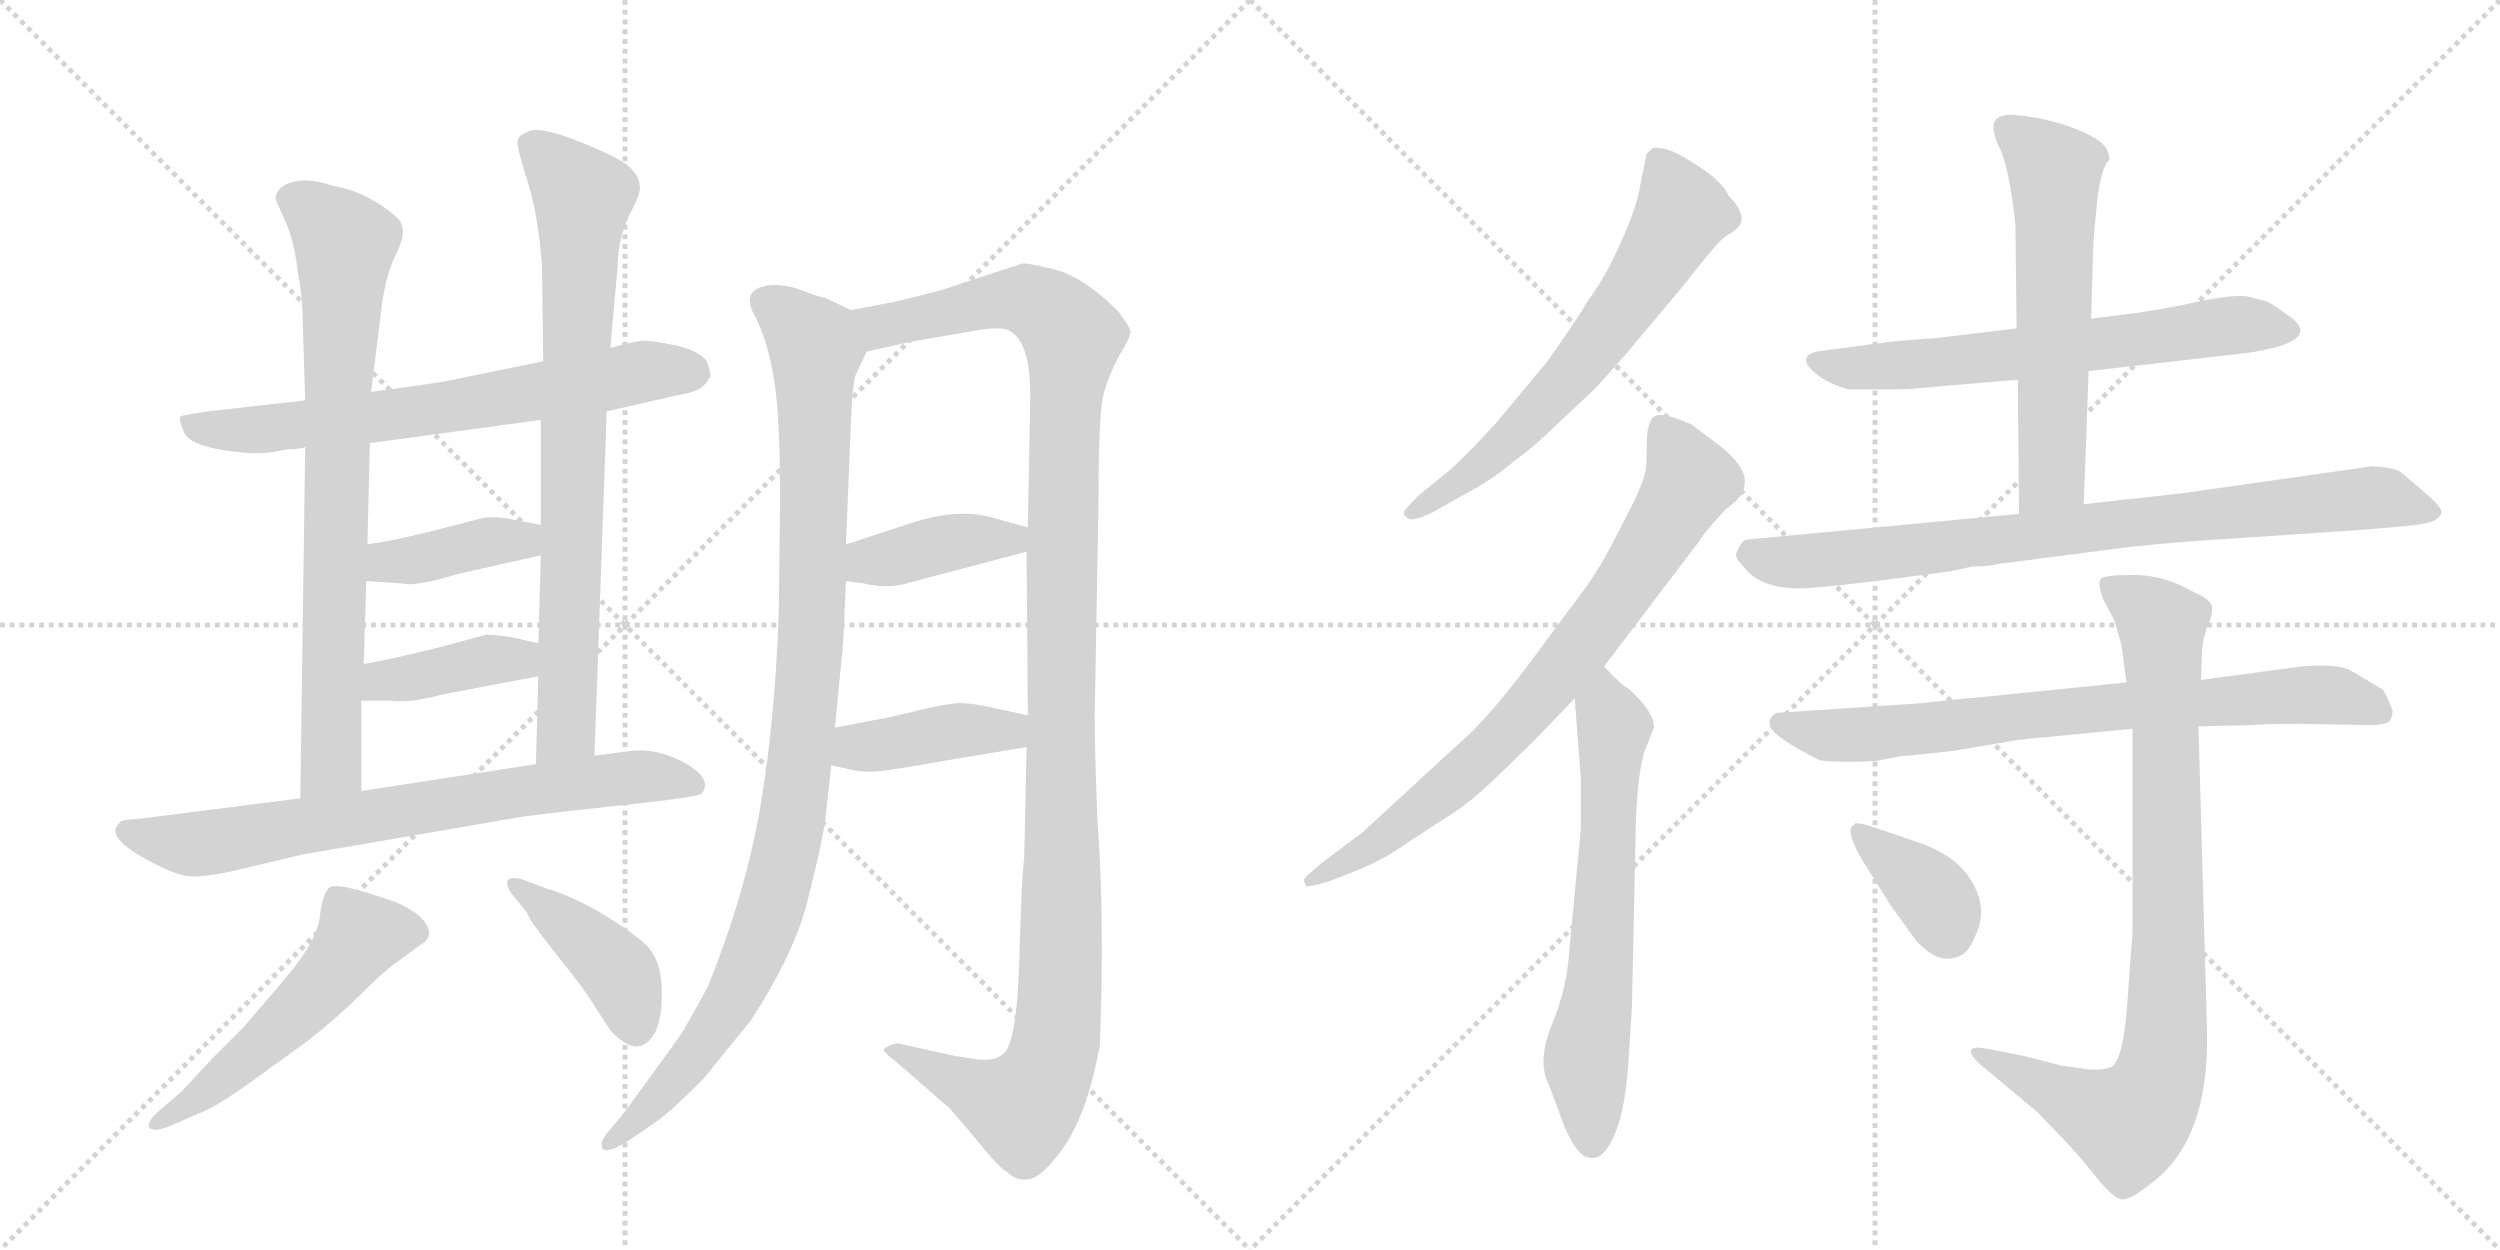 <svg version="1.1" viewBox="0 0 2048 1024" xmlns="http://www.w3.org/2000/svg">
  <g stroke="lightgray" stroke-dasharray="1,1" stroke-width="1" transform="scale(4, 4)">
    <line x1="0" y1="0" x2="256" y2="256"></line>
    <line x1="256" y1="0" x2="0" y2="256"></line>
    <line x1="128" y1="0" x2="128" y2="256"></line>
    <line x1="0" y1="128" x2="256" y2="128"></line>
    <line x1="256" y1="0" x2="512" y2="256"></line>
    <line x1="512" y1="0" x2="256" y2="256"></line>
    <line x1="384" y1="0" x2="384" y2="256"></line>
    <line x1="256" y1="128" x2="512" y2="128"></line>
  </g>
<g transform="scale(1, -1) translate(0, -850)">
   <style type="text/css">
    @keyframes keyframes0 {
      from {
       stroke: black;
       stroke-dashoffset: 676;
       stroke-width: 128;
       }
       69% {
       animation-timing-function: step-end;
       stroke: black;
       stroke-dashoffset: 0;
       stroke-width: 128;
       }
       to {
       stroke: black;
       stroke-width: 1024;
       }
       }
       #make-me-a-hanzi-animation-0 {
         animation: keyframes0 0.8s both;
         animation-delay: 0s;
         animation-timing-function: linear;
       }
    @keyframes keyframes1 {
      from {
       stroke: black;
       stroke-dashoffset: 768;
       stroke-width: 128;
       }
       71% {
       animation-timing-function: step-end;
       stroke: black;
       stroke-dashoffset: 0;
       stroke-width: 128;
       }
       to {
       stroke: black;
       stroke-width: 1024;
       }
       }
       #make-me-a-hanzi-animation-1 {
         animation: keyframes1 0.875s both;
         animation-delay: 0.8s;
         animation-timing-function: linear;
       }
    @keyframes keyframes2 {
      from {
       stroke: black;
       stroke-dashoffset: 784;
       stroke-width: 128;
       }
       72% {
       animation-timing-function: step-end;
       stroke: black;
       stroke-dashoffset: 0;
       stroke-width: 128;
       }
       to {
       stroke: black;
       stroke-width: 1024;
       }
       }
       #make-me-a-hanzi-animation-2 {
         animation: keyframes2 0.888s both;
         animation-delay: 1.675s;
         animation-timing-function: linear;
       }
    @keyframes keyframes3 {
      from {
       stroke: black;
       stroke-dashoffset: 392;
       stroke-width: 128;
       }
       56% {
       animation-timing-function: step-end;
       stroke: black;
       stroke-dashoffset: 0;
       stroke-width: 128;
       }
       to {
       stroke: black;
       stroke-width: 1024;
       }
       }
       #make-me-a-hanzi-animation-3 {
         animation: keyframes3 0.569s both;
         animation-delay: 2.563s;
         animation-timing-function: linear;
       }
    @keyframes keyframes4 {
      from {
       stroke: black;
       stroke-dashoffset: 393;
       stroke-width: 128;
       }
       56% {
       animation-timing-function: step-end;
       stroke: black;
       stroke-dashoffset: 0;
       stroke-width: 128;
       }
       to {
       stroke: black;
       stroke-width: 1024;
       }
       }
       #make-me-a-hanzi-animation-4 {
         animation: keyframes4 0.57s both;
         animation-delay: 3.132s;
         animation-timing-function: linear;
       }
    @keyframes keyframes5 {
      from {
       stroke: black;
       stroke-dashoffset: 725;
       stroke-width: 128;
       }
       70% {
       animation-timing-function: step-end;
       stroke: black;
       stroke-dashoffset: 0;
       stroke-width: 128;
       }
       to {
       stroke: black;
       stroke-width: 1024;
       }
       }
       #make-me-a-hanzi-animation-5 {
         animation: keyframes5 0.84s both;
         animation-delay: 3.702s;
         animation-timing-function: linear;
       }
    @keyframes keyframes6 {
      from {
       stroke: black;
       stroke-dashoffset: 528;
       stroke-width: 128;
       }
       63% {
       animation-timing-function: step-end;
       stroke: black;
       stroke-dashoffset: 0;
       stroke-width: 128;
       }
       to {
       stroke: black;
       stroke-width: 1024;
       }
       }
       #make-me-a-hanzi-animation-6 {
         animation: keyframes6 0.68s both;
         animation-delay: 4.542s;
         animation-timing-function: linear;
       }
    @keyframes keyframes7 {
      from {
       stroke: black;
       stroke-dashoffset: 416;
       stroke-width: 128;
       }
       58% {
       animation-timing-function: step-end;
       stroke: black;
       stroke-dashoffset: 0;
       stroke-width: 128;
       }
       to {
       stroke: black;
       stroke-width: 1024;
       }
       }
       #make-me-a-hanzi-animation-7 {
         animation: keyframes7 0.589s both;
         animation-delay: 5.222s;
         animation-timing-function: linear;
       }
    @keyframes keyframes8 {
      from {
       stroke: black;
       stroke-dashoffset: 1006;
       stroke-width: 128;
       }
       77% {
       animation-timing-function: step-end;
       stroke: black;
       stroke-dashoffset: 0;
       stroke-width: 128;
       }
       to {
       stroke: black;
       stroke-width: 1024;
       }
       }
       #make-me-a-hanzi-animation-8 {
         animation: keyframes8 1.069s both;
         animation-delay: 5.81s;
         animation-timing-function: linear;
       }
    @keyframes keyframes9 {
      from {
       stroke: black;
       stroke-dashoffset: 1201;
       stroke-width: 128;
       }
       80% {
       animation-timing-function: step-end;
       stroke: black;
       stroke-dashoffset: 0;
       stroke-width: 128;
       }
       to {
       stroke: black;
       stroke-width: 1024;
       }
       }
       #make-me-a-hanzi-animation-9 {
         animation: keyframes9 1.227s both;
         animation-delay: 6.879s;
         animation-timing-function: linear;
       }
    @keyframes keyframes10 {
      from {
       stroke: black;
       stroke-dashoffset: 394;
       stroke-width: 128;
       }
       56% {
       animation-timing-function: step-end;
       stroke: black;
       stroke-dashoffset: 0;
       stroke-width: 128;
       }
       to {
       stroke: black;
       stroke-width: 1024;
       }
       }
       #make-me-a-hanzi-animation-10 {
         animation: keyframes10 0.571s both;
         animation-delay: 8.106s;
         animation-timing-function: linear;
       }
    @keyframes keyframes11 {
      from {
       stroke: black;
       stroke-dashoffset: 406;
       stroke-width: 128;
       }
       57% {
       animation-timing-function: step-end;
       stroke: black;
       stroke-dashoffset: 0;
       stroke-width: 128;
       }
       to {
       stroke: black;
       stroke-width: 1024;
       }
       }
       #make-me-a-hanzi-animation-11 {
         animation: keyframes11 0.58s both;
         animation-delay: 8.677s;
         animation-timing-function: linear;
       }
    @keyframes keyframes12 {
      from {
       stroke: black;
       stroke-dashoffset: 638;
       stroke-width: 128;
       }
       67% {
       animation-timing-function: step-end;
       stroke: black;
       stroke-dashoffset: 0;
       stroke-width: 128;
       }
       to {
       stroke: black;
       stroke-width: 1024;
       }
       }
       #make-me-a-hanzi-animation-12 {
         animation: keyframes12 0.769s both;
         animation-delay: 9.257s;
         animation-timing-function: linear;
       }
    @keyframes keyframes13 {
      from {
       stroke: black;
       stroke-dashoffset: 766;
       stroke-width: 128;
       }
       71% {
       animation-timing-function: step-end;
       stroke: black;
       stroke-dashoffset: 0;
       stroke-width: 128;
       }
       to {
       stroke: black;
       stroke-width: 1024;
       }
       }
       #make-me-a-hanzi-animation-13 {
         animation: keyframes13 0.873s both;
         animation-delay: 10.027s;
         animation-timing-function: linear;
       }
    @keyframes keyframes14 {
      from {
       stroke: black;
       stroke-dashoffset: 637;
       stroke-width: 128;
       }
       67% {
       animation-timing-function: step-end;
       stroke: black;
       stroke-dashoffset: 0;
       stroke-width: 128;
       }
       to {
       stroke: black;
       stroke-width: 1024;
       }
       }
       #make-me-a-hanzi-animation-14 {
         animation: keyframes14 0.768s both;
         animation-delay: 10.9s;
         animation-timing-function: linear;
       }
    @keyframes keyframes15 {
      from {
       stroke: black;
       stroke-dashoffset: 643;
       stroke-width: 128;
       }
       68% {
       animation-timing-function: step-end;
       stroke: black;
       stroke-dashoffset: 0;
       stroke-width: 128;
       }
       to {
       stroke: black;
       stroke-width: 1024;
       }
       }
       #make-me-a-hanzi-animation-15 {
         animation: keyframes15 0.773s both;
         animation-delay: 11.668s;
         animation-timing-function: linear;
       }
    @keyframes keyframes16 {
      from {
       stroke: black;
       stroke-dashoffset: 589;
       stroke-width: 128;
       }
       66% {
       animation-timing-function: step-end;
       stroke: black;
       stroke-dashoffset: 0;
       stroke-width: 128;
       }
       to {
       stroke: black;
       stroke-width: 1024;
       }
       }
       #make-me-a-hanzi-animation-16 {
         animation: keyframes16 0.729s both;
         animation-delay: 12.442s;
         animation-timing-function: linear;
       }
    @keyframes keyframes17 {
      from {
       stroke: black;
       stroke-dashoffset: 820;
       stroke-width: 128;
       }
       73% {
       animation-timing-function: step-end;
       stroke: black;
       stroke-dashoffset: 0;
       stroke-width: 128;
       }
       to {
       stroke: black;
       stroke-width: 1024;
       }
       }
       #make-me-a-hanzi-animation-17 {
         animation: keyframes17 0.917s both;
         animation-delay: 13.171s;
         animation-timing-function: linear;
       }
    @keyframes keyframes18 {
      from {
       stroke: black;
       stroke-dashoffset: 753;
       stroke-width: 128;
       }
       71% {
       animation-timing-function: step-end;
       stroke: black;
       stroke-dashoffset: 0;
       stroke-width: 128;
       }
       to {
       stroke: black;
       stroke-width: 1024;
       }
       }
       #make-me-a-hanzi-animation-18 {
         animation: keyframes18 0.863s both;
         animation-delay: 14.088s;
         animation-timing-function: linear;
       }
    @keyframes keyframes19 {
      from {
       stroke: black;
       stroke-dashoffset: 862;
       stroke-width: 128;
       }
       74% {
       animation-timing-function: step-end;
       stroke: black;
       stroke-dashoffset: 0;
       stroke-width: 128;
       }
       to {
       stroke: black;
       stroke-width: 1024;
       }
       }
       #make-me-a-hanzi-animation-19 {
         animation: keyframes19 0.951s both;
         animation-delay: 14.951s;
         animation-timing-function: linear;
       }
    @keyframes keyframes20 {
      from {
       stroke: black;
       stroke-dashoffset: 366;
       stroke-width: 128;
       }
       54% {
       animation-timing-function: step-end;
       stroke: black;
       stroke-dashoffset: 0;
       stroke-width: 128;
       }
       to {
       stroke: black;
       stroke-width: 1024;
       }
       }
       #make-me-a-hanzi-animation-20 {
         animation: keyframes20 0.548s both;
         animation-delay: 15.903s;
         animation-timing-function: linear;
       }
</style>
<path d="M 225 480 L 236 482 Q 247 482 250 484 L 303 487 L 443 506 L 497 513 L 554 526 Q 571 529 575 533 Q 579 536 582 542 Q 582 546 579 554 Q 574 562 554 567 Q 534 571 528 571 Q 522 571 500 565 L 445 554 L 376 540 Q 366 537 304 529 L 250 522 L 170 513 Q 150 510 148 509 Q 146 507 150 498 Q 153 483 202 479 Q 213 478 225 480 Z" fill="lightgray"></path> 
<path d="M 250 484 L 246 196 C 246 166 296 172 296 202 L 296 276 L 298 306 L 300 374 L 301 404 L 303 487 L 304 529 L 312 593 Q 315 623 325 643 Q 335 663 325 672 Q 301 693 272 698 Q 258 703 245 702 Q 233 700 229 695 Q 225 690 226 686 L 235 666 Q 242 648 244 626 Q 248 607 248 586 L 250 522 L 250 484 Z" fill="lightgray"></path> 
<path d="M 487 231 L 497 513 L 500 565 L 506 632 Q 506 652 515 673 Q 526 693 524 698 Q 524 705 516 713 Q 509 720 477 733 Q 445 746 435 743 Q 425 740 424 735 Q 423 730 432 702 Q 441 674 444 632 L 445 554 L 443 506 L 443 420 L 443 395 L 441 323 L 441 296 L 439 224 C 438 194 486 201 487 231 Z" fill="lightgray"></path> 
<path d="M 300 374 L 330 372 Q 339 369 376 380 L 443 395 C 472 402 472 414 443 420 L 422 424 Q 410 427 397 426 L 362 417 Q 328 408 301 404 C 271 399 270 376 300 374 Z" fill="lightgray"></path> 
<path d="M 296 276 L 320 276 Q 337 274 362 281 L 441 296 C 470 302 470 316 441 323 L 419 328 Q 406 330 398 330 L 361 320 Q 321 310 298 306 C 268 301 266 276 296 276 Z" fill="lightgray"></path> 
<path d="M 246 196 L 112 179 Q 100 179 98 176 Q 85 165 120 146 Q 145 132 158 132 Q 172 132 193 137 L 248 150 L 428 181 Q 459 185 515 191 Q 572 197 575 200 Q 584 212 561 225 Q 539 237 518 235 L 487 231 L 439 224 L 296 202 L 246 196 Z" fill="lightgray"></path> 
<path d="M 149 -44 L 128 -62 Q 121 -69 122 -73 Q 124 -78 138 -73 L 163 -62 Q 177 -57 206 -36 L 253 -2 Q 278 18 294 34 Q 310 50 320 58 L 343 75 Q 356 82 349 93 Q 343 103 324 111 Q 276 128 270 123 Q 264 118 262 99 Q 260 80 235 50 L 200 9 L 173 -18 L 149 -44 Z" fill="lightgray"></path> 
<path d="M 424 112 L 432 102 Q 432 98 456 68 Q 480 38 487 26 L 500 6 Q 524 -20 537 5 Q 543 18 542 42 Q 541 66 527 78 Q 513 90 489 104 Q 466 117 448 122 L 432 128 Q 420 133 416 129 Q 413 124 424 112 Z" fill="lightgray"></path> 
<path d="M 676 178 L 681 223 L 684 254 L 690 316 Q 691 324 693 374 L 693 404 L 697 501 Q 698 534 701 543 L 710 562 C 720 585 720 585 697 596 L 676 606 Q 673 606 657 612 Q 642 618 628 616 Q 606 612 619 590 Q 636 556 638 495 Q 639 479 639 437 L 638 349 Q 635 261 623 190 Q 611 119 580 42 Q 561 7 556 0 L 511 -62 L 500 -75 Q 492 -84 493 -88 Q 493 -98 514 -85 L 536 -70 Q 547 -63 576 -34 L 615 14 Q 652 71 662 114 Q 673 157 676 178 Z" fill="lightgray"></path> 
<path d="M 841 238 L 839 146 Q 837 134 835 64 Q 833 -7 821 -14 Q 815 -19 802 -18 L 782 -15 L 737 -5 Q 736 -4 730 -6 Q 724 -8 724 -11 Q 729 -16 732 -18 L 778 -58 Q 793 -75 806 -91 Q 819 -107 825 -110 Q 833 -118 842 -116 Q 851 -116 866 -97 Q 890 -68 901 -6 Q 905 99 899 179 Q 896 256 897 275 L 900 445 Q 900 511 904 527 Q 908 542 917 559 Q 927 575 926 579 Q 925 583 916 595 Q 889 622 865 629 Q 841 635 837 634 L 770 612 L 734 603 L 697 596 C 668 590 681 555 710 562 L 746 570 L 798 579 Q 820 583 827 579 Q 844 570 844 526 L 842 418 L 841 398 L 842 264 L 841 238 Z" fill="lightgray"></path> 
<path d="M 693 374 L 708 372 Q 728 367 746 373 L 841 398 C 870 406 871 410 842 418 L 809 427 Q 782 433 748 422 L 693 404 C 664 395 663 378 693 374 Z" fill="lightgray"></path> 
<path d="M 681 223 L 695 220 Q 707 217 716 218 Q 725 218 775 227 L 841 238 C 871 243 871 258 842 264 L 814 270 Q 797 274 787 274 Q 777 274 752 268 Q 728 262 721 261 L 684 254 C 655 248 652 229 681 223 Z" fill="lightgray"></path> 
<path d="M 1332 560 L 1379 616 Q 1407 652 1413 656 Q 1420 660 1423 663 Q 1433 672 1416 690 Q 1410 702 1391 714 Q 1373 726 1364 728 Q 1355 730 1353 728 L 1349 724 L 1344 700 Q 1341 680 1328 652 Q 1316 624 1301 604 Q 1290 585 1266 552 L 1226 504 Q 1209 485 1189 466 L 1162 444 Q 1150 432 1150 430 Q 1150 427 1154 425 Q 1159 423 1175 431 L 1196 443 Q 1223 457 1240 472 Q 1258 485 1275 502 L 1307 532 Q 1318 544 1332 560 Z" fill="lightgray"></path> 
<path d="M 1068 129 L 1070 124 Q 1071 123 1089 128 L 1114 138 Q 1134 146 1155 161 L 1192 185 Q 1209 196 1242 229 Q 1256 242 1290 278 L 1314 304 L 1393 408 Q 1396 414 1413 432 Q 1427 443 1428 448 Q 1430 453 1429 460 Q 1425 473 1406 487 L 1386 502 Q 1360 514 1354 508 Q 1349 502 1349 486 Q 1349 469 1348 464 Q 1347 458 1339 440 L 1322 407 Q 1313 389 1300 370 L 1265 323 Q 1221 262 1192 238 L 1116 168 L 1084 144 Q 1068 131 1068 129 Z" fill="lightgray"></path> 
<path d="M 1290 278 L 1295 212 L 1295 171 L 1286 76 Q 1284 40 1271 10 Q 1259 -20 1269 -39 L 1282 -74 Q 1293 -98 1301 -98 Q 1312 -102 1321 -83 Q 1331 -64 1334 -20 Q 1337 23 1337 31 L 1340 172 Q 1341 213 1347 234 L 1355 254 Q 1355 267 1334 286 Q 1330 287 1314 304 C 1293 325 1288 308 1290 278 Z" fill="lightgray"></path> 
<path d="M 1711 546 L 1842 561 Q 1901 570 1878 589 Q 1862 601 1857 603 L 1842 607 Q 1833 609 1806 604 Q 1779 598 1753 594 L 1713 589 L 1652 581 L 1586 573 Q 1568 572 1548 570 L 1488 562 Q 1470 557 1490 542 Q 1500 535 1514 531 L 1544 531 Q 1565 531 1572 532 L 1653 539 L 1711 546 Z" fill="lightgray"></path> 
<path d="M 1707 437 L 1711 546 L 1713 589 L 1715 653 L 1717 675 Q 1720 712 1728 719 Q 1728 730 1716 737 Q 1687 753 1648 756 Q 1639 756 1635 752 Q 1630 745 1638 729 Q 1646 713 1651 666 L 1652 581 L 1653 539 L 1654 429 C 1654 399 1706 407 1707 437 Z" fill="lightgray"></path> 
<path d="M 1943 468 L 1788 446 L 1707 437 L 1654 429 L 1431 408 Q 1427 408 1422 396 Q 1422 392 1429 385 Q 1442 368 1474 368 Q 1486 368 1529 373 L 1598 382 L 1616 386 Q 1631 386 1637 388 L 1745 402 Q 1784 406 1816 408 L 1906 414 Q 1982 419 1990 422 Q 1999 425 2000 430 Q 2001 434 1987 446 L 1967 463 Q 1962 467 1943 468 Z" fill="lightgray"></path> 
<path d="M 1539 227 L 1554 230 Q 1559 231 1564 231 L 1601 235 L 1654 244 L 1747 253 L 1801 255 L 1844 256 Q 1854 257 1885 257 L 1940 256 Q 1956 256 1958 260 Q 1960 263 1960 268 Q 1956 279 1952 285 L 1927 300 Q 1915 307 1885 304 L 1803 293 L 1742 291 L 1624 279 Q 1600 277 1575 274 L 1455 266 Q 1448 261 1450 256 Q 1450 248 1489 228 Q 1491 226 1513 226 Q 1535 226 1539 227 Z" fill="lightgray"></path> 
<path d="M 1747 253 L 1747 87 L 1743 33 Q 1740 -17 1730 -24 Q 1722 -27 1711 -26 L 1689 -23 L 1658 -15 L 1627 -9 Q 1617 -7 1615 -10 Q 1613 -13 1621 -21 L 1669 -61 L 1693 -86 Q 1706 -100 1717 -114 Q 1729 -129 1736 -132 Q 1743 -135 1760 -121 Q 1810 -86 1808 5 L 1801 255 L 1803 293 L 1804 317 Q 1804 324 1808 336 Q 1813 347 1812 353 Q 1811 359 1797 365 Q 1773 379 1748 379 Q 1724 379 1721 376 Q 1718 372 1723 359 L 1732 342 L 1738 321 L 1742 291 L 1747 253 Z" fill="lightgray"></path> 
<path d="M 1574 159 L 1536 172 Q 1518 178 1519 174 Q 1511 172 1524 148 L 1549 108 L 1570 79 Q 1588 60 1603 66 Q 1612 68 1618 83 Q 1625 97 1622 112 Q 1613 145 1574 159 Z" fill="lightgray"></path> 
      <clipPath id="make-me-a-hanzi-clip-0">
      <path d="M 225 480 L 236 482 Q 247 482 250 484 L 303 487 L 443 506 L 497 513 L 554 526 Q 571 529 575 533 Q 579 536 582 542 Q 582 546 579 554 Q 574 562 554 567 Q 534 571 528 571 Q 522 571 500 565 L 445 554 L 376 540 Q 366 537 304 529 L 250 522 L 170 513 Q 150 510 148 509 Q 146 507 150 498 Q 153 483 202 479 Q 213 478 225 480 Z" fill="lightgray"></path>
      </clipPath>
      <path clip-path="url(#make-me-a-hanzi-clip-0)" d="M 153 504 L 192 497 L 282 505 L 527 545 L 569 545 " fill="none" id="make-me-a-hanzi-animation-0" stroke-dasharray="548 1096" stroke-linecap="round"></path>

      <clipPath id="make-me-a-hanzi-clip-1">
      <path d="M 250 484 L 246 196 C 246 166 296 172 296 202 L 296 276 L 298 306 L 300 374 L 301 404 L 303 487 L 304 529 L 312 593 Q 315 623 325 643 Q 335 663 325 672 Q 301 693 272 698 Q 258 703 245 702 Q 233 700 229 695 Q 225 690 226 686 L 235 666 Q 242 648 244 626 Q 248 607 248 586 L 250 522 L 250 484 Z" fill="lightgray"></path>
      </clipPath>
      <path clip-path="url(#make-me-a-hanzi-clip-1)" d="M 240 686 L 259 676 L 283 651 L 272 224 L 251 204 " fill="none" id="make-me-a-hanzi-animation-1" stroke-dasharray="640 1280" stroke-linecap="round"></path>

      <clipPath id="make-me-a-hanzi-clip-2">
      <path d="M 487 231 L 497 513 L 500 565 L 506 632 Q 506 652 515 673 Q 526 693 524 698 Q 524 705 516 713 Q 509 720 477 733 Q 445 746 435 743 Q 425 740 424 735 Q 423 730 432 702 Q 441 674 444 632 L 445 554 L 443 506 L 443 420 L 443 395 L 441 323 L 441 296 L 439 224 C 438 194 486 201 487 231 Z" fill="lightgray"></path>
      </clipPath>
      <path clip-path="url(#make-me-a-hanzi-clip-2)" d="M 434 733 L 477 689 L 464 252 L 444 231 " fill="none" id="make-me-a-hanzi-animation-2" stroke-dasharray="656 1312" stroke-linecap="round"></path>

      <clipPath id="make-me-a-hanzi-clip-3">
      <path d="M 300 374 L 330 372 Q 339 369 376 380 L 443 395 C 472 402 472 414 443 420 L 422 424 Q 410 427 397 426 L 362 417 Q 328 408 301 404 C 271 399 270 376 300 374 Z" fill="lightgray"></path>
      </clipPath>
      <path clip-path="url(#make-me-a-hanzi-clip-3)" d="M 308 381 L 317 390 L 428 407 L 436 414 " fill="none" id="make-me-a-hanzi-animation-3" stroke-dasharray="264 528" stroke-linecap="round"></path>

      <clipPath id="make-me-a-hanzi-clip-4">
      <path d="M 296 276 L 320 276 Q 337 274 362 281 L 441 296 C 470 302 470 316 441 323 L 419 328 Q 406 330 398 330 L 361 320 Q 321 310 298 306 C 268 301 266 276 296 276 Z" fill="lightgray"></path>
      </clipPath>
      <path clip-path="url(#make-me-a-hanzi-clip-4)" d="M 302 283 L 314 292 L 434 316 " fill="none" id="make-me-a-hanzi-animation-4" stroke-dasharray="265 530" stroke-linecap="round"></path>

      <clipPath id="make-me-a-hanzi-clip-5">
      <path d="M 246 196 L 112 179 Q 100 179 98 176 Q 85 165 120 146 Q 145 132 158 132 Q 172 132 193 137 L 248 150 L 428 181 Q 459 185 515 191 Q 572 197 575 200 Q 584 212 561 225 Q 539 237 518 235 L 487 231 L 439 224 L 296 202 L 246 196 Z" fill="lightgray"></path>
      </clipPath>
      <path clip-path="url(#make-me-a-hanzi-clip-5)" d="M 106 168 L 162 158 L 513 213 L 570 207 " fill="none" id="make-me-a-hanzi-animation-5" stroke-dasharray="597 1194" stroke-linecap="round"></path>

      <clipPath id="make-me-a-hanzi-clip-6">
      <path d="M 149 -44 L 128 -62 Q 121 -69 122 -73 Q 124 -78 138 -73 L 163 -62 Q 177 -57 206 -36 L 253 -2 Q 278 18 294 34 Q 310 50 320 58 L 343 75 Q 356 82 349 93 Q 343 103 324 111 Q 276 128 270 123 Q 264 118 262 99 Q 260 80 235 50 L 200 9 L 173 -18 L 149 -44 Z" fill="lightgray"></path>
      </clipPath>
      <path clip-path="url(#make-me-a-hanzi-clip-6)" d="M 340 86 L 294 81 L 234 12 L 169 -44 L 127 -69 " fill="none" id="make-me-a-hanzi-animation-6" stroke-dasharray="400 800" stroke-linecap="round"></path>

      <clipPath id="make-me-a-hanzi-clip-7">
      <path d="M 424 112 L 432 102 Q 432 98 456 68 Q 480 38 487 26 L 500 6 Q 524 -20 537 5 Q 543 18 542 42 Q 541 66 527 78 Q 513 90 489 104 Q 466 117 448 122 L 432 128 Q 420 133 416 129 Q 413 124 424 112 Z" fill="lightgray"></path>
      </clipPath>
      <path clip-path="url(#make-me-a-hanzi-clip-7)" d="M 420 126 L 509 51 L 521 9 " fill="none" id="make-me-a-hanzi-animation-7" stroke-dasharray="288 576" stroke-linecap="round"></path>

      <clipPath id="make-me-a-hanzi-clip-8">
      <path d="M 676 178 L 681 223 L 684 254 L 690 316 Q 691 324 693 374 L 693 404 L 697 501 Q 698 534 701 543 L 710 562 C 720 585 720 585 697 596 L 676 606 Q 673 606 657 612 Q 642 618 628 616 Q 606 612 619 590 Q 636 556 638 495 Q 639 479 639 437 L 638 349 Q 635 261 623 190 Q 611 119 580 42 Q 561 7 556 0 L 511 -62 L 500 -75 Q 492 -84 493 -88 Q 493 -98 514 -85 L 536 -70 Q 547 -63 576 -34 L 615 14 Q 652 71 662 114 Q 673 157 676 178 Z" fill="lightgray"></path>
      </clipPath>
      <path clip-path="url(#make-me-a-hanzi-clip-8)" d="M 628 601 L 644 592 L 668 564 L 667 364 L 651 188 L 627 91 L 602 33 L 557 -29 L 501 -84 " fill="none" id="make-me-a-hanzi-animation-8" stroke-dasharray="878 1756" stroke-linecap="round"></path>

      <clipPath id="make-me-a-hanzi-clip-9">
      <path d="M 841 238 L 839 146 Q 837 134 835 64 Q 833 -7 821 -14 Q 815 -19 802 -18 L 782 -15 L 737 -5 Q 736 -4 730 -6 Q 724 -8 724 -11 Q 729 -16 732 -18 L 778 -58 Q 793 -75 806 -91 Q 819 -107 825 -110 Q 833 -118 842 -116 Q 851 -116 866 -97 Q 890 -68 901 -6 Q 905 99 899 179 Q 896 256 897 275 L 900 445 Q 900 511 904 527 Q 908 542 917 559 Q 927 575 926 579 Q 925 583 916 595 Q 889 622 865 629 Q 841 635 837 634 L 770 612 L 734 603 L 697 596 C 668 590 681 555 710 562 L 746 570 L 798 579 Q 820 583 827 579 Q 844 570 844 526 L 842 418 L 841 398 L 842 264 L 841 238 Z" fill="lightgray"></path>
      </clipPath>
      <path clip-path="url(#make-me-a-hanzi-clip-9)" d="M 704 592 L 724 583 L 839 605 L 859 596 L 879 571 L 871 487 L 870 85 L 864 -8 L 849 -45 L 836 -57 L 730 -12 " fill="none" id="make-me-a-hanzi-animation-9" stroke-dasharray="1073 2146" stroke-linecap="round"></path>

      <clipPath id="make-me-a-hanzi-clip-10">
      <path d="M 693 374 L 708 372 Q 728 367 746 373 L 841 398 C 870 406 871 410 842 418 L 809 427 Q 782 433 748 422 L 693 404 C 664 395 663 378 693 374 Z" fill="lightgray"></path>
      </clipPath>
      <path clip-path="url(#make-me-a-hanzi-clip-10)" d="M 702 382 L 712 390 L 835 413 " fill="none" id="make-me-a-hanzi-animation-10" stroke-dasharray="266 532" stroke-linecap="round"></path>

      <clipPath id="make-me-a-hanzi-clip-11">
      <path d="M 681 223 L 695 220 Q 707 217 716 218 Q 725 218 775 227 L 841 238 C 871 243 871 258 842 264 L 814 270 Q 797 274 787 274 Q 777 274 752 268 Q 728 262 721 261 L 684 254 C 655 248 652 229 681 223 Z" fill="lightgray"></path>
      </clipPath>
      <path clip-path="url(#make-me-a-hanzi-clip-11)" d="M 690 230 L 702 238 L 785 252 L 826 251 L 833 258 " fill="none" id="make-me-a-hanzi-animation-11" stroke-dasharray="278 556" stroke-linecap="round"></path>

      <clipPath id="make-me-a-hanzi-clip-12">
      <path d="M 1332 560 L 1379 616 Q 1407 652 1413 656 Q 1420 660 1423 663 Q 1433 672 1416 690 Q 1410 702 1391 714 Q 1373 726 1364 728 Q 1355 730 1353 728 L 1349 724 L 1344 700 Q 1341 680 1328 652 Q 1316 624 1301 604 Q 1290 585 1266 552 L 1226 504 Q 1209 485 1189 466 L 1162 444 Q 1150 432 1150 430 Q 1150 427 1154 425 Q 1159 423 1175 431 L 1196 443 Q 1223 457 1240 472 Q 1258 485 1275 502 L 1307 532 Q 1318 544 1332 560 Z" fill="lightgray"></path>
      </clipPath>
      <path clip-path="url(#make-me-a-hanzi-clip-12)" d="M 1359 719 L 1377 673 L 1335 605 L 1294 551 L 1234 488 L 1155 430 " fill="none" id="make-me-a-hanzi-animation-12" stroke-dasharray="510 1020" stroke-linecap="round"></path>

      <clipPath id="make-me-a-hanzi-clip-13">
      <path d="M 1068 129 L 1070 124 Q 1071 123 1089 128 L 1114 138 Q 1134 146 1155 161 L 1192 185 Q 1209 196 1242 229 Q 1256 242 1290 278 L 1314 304 L 1393 408 Q 1396 414 1413 432 Q 1427 443 1428 448 Q 1430 453 1429 460 Q 1425 473 1406 487 L 1386 502 Q 1360 514 1354 508 Q 1349 502 1349 486 Q 1349 469 1348 464 Q 1347 458 1339 440 L 1322 407 Q 1313 389 1300 370 L 1265 323 Q 1221 262 1192 238 L 1116 168 L 1084 144 Q 1068 131 1068 129 Z" fill="lightgray"></path>
      </clipPath>
      <path clip-path="url(#make-me-a-hanzi-clip-13)" d="M 1360 500 L 1385 456 L 1292 317 L 1200 217 L 1128 159 L 1072 128 " fill="none" id="make-me-a-hanzi-animation-13" stroke-dasharray="638 1276" stroke-linecap="round"></path>

      <clipPath id="make-me-a-hanzi-clip-14">
      <path d="M 1290 278 L 1295 212 L 1295 171 L 1286 76 Q 1284 40 1271 10 Q 1259 -20 1269 -39 L 1282 -74 Q 1293 -98 1301 -98 Q 1312 -102 1321 -83 Q 1331 -64 1334 -20 Q 1337 23 1337 31 L 1340 172 Q 1341 213 1347 234 L 1355 254 Q 1355 267 1334 286 Q 1330 287 1314 304 C 1293 325 1288 308 1290 278 Z" fill="lightgray"></path>
      </clipPath>
      <path clip-path="url(#make-me-a-hanzi-clip-14)" d="M 1317 294 L 1314 280 L 1322 254 L 1318 165 L 1310 39 L 1299 -20 L 1304 -84 " fill="none" id="make-me-a-hanzi-animation-14" stroke-dasharray="509 1018" stroke-linecap="round"></path>

      <clipPath id="make-me-a-hanzi-clip-15">
      <path d="M 1711 546 L 1842 561 Q 1901 570 1878 589 Q 1862 601 1857 603 L 1842 607 Q 1833 609 1806 604 Q 1779 598 1753 594 L 1713 589 L 1652 581 L 1586 573 Q 1568 572 1548 570 L 1488 562 Q 1470 557 1490 542 Q 1500 535 1514 531 L 1544 531 Q 1565 531 1572 532 L 1653 539 L 1711 546 Z" fill="lightgray"></path>
      </clipPath>
      <path clip-path="url(#make-me-a-hanzi-clip-15)" d="M 1489 552 L 1522 548 L 1604 554 L 1830 584 L 1873 579 " fill="none" id="make-me-a-hanzi-animation-15" stroke-dasharray="515 1030" stroke-linecap="round"></path>

      <clipPath id="make-me-a-hanzi-clip-16">
      <path d="M 1707 437 L 1711 546 L 1713 589 L 1715 653 L 1717 675 Q 1720 712 1728 719 Q 1728 730 1716 737 Q 1687 753 1648 756 Q 1639 756 1635 752 Q 1630 745 1638 729 Q 1646 713 1651 666 L 1652 581 L 1653 539 L 1654 429 C 1654 399 1706 407 1707 437 Z" fill="lightgray"></path>
      </clipPath>
      <path clip-path="url(#make-me-a-hanzi-clip-16)" d="M 1644 745 L 1683 710 L 1681 461 L 1660 437 " fill="none" id="make-me-a-hanzi-animation-16" stroke-dasharray="461 922" stroke-linecap="round"></path>

      <clipPath id="make-me-a-hanzi-clip-17">
      <path d="M 1943 468 L 1788 446 L 1707 437 L 1654 429 L 1431 408 Q 1427 408 1422 396 Q 1422 392 1429 385 Q 1442 368 1474 368 Q 1486 368 1529 373 L 1598 382 L 1616 386 Q 1631 386 1637 388 L 1745 402 Q 1784 406 1816 408 L 1906 414 Q 1982 419 1990 422 Q 1999 425 2000 430 Q 2001 434 1987 446 L 1967 463 Q 1962 467 1943 468 Z" fill="lightgray"></path>
      </clipPath>
      <path clip-path="url(#make-me-a-hanzi-clip-17)" d="M 1434 396 L 1468 389 L 1517 393 L 1948 443 L 1992 430 " fill="none" id="make-me-a-hanzi-animation-17" stroke-dasharray="692 1384" stroke-linecap="round"></path>

      <clipPath id="make-me-a-hanzi-clip-18">
      <path d="M 1539 227 L 1554 230 Q 1559 231 1564 231 L 1601 235 L 1654 244 L 1747 253 L 1801 255 L 1844 256 Q 1854 257 1885 257 L 1940 256 Q 1956 256 1958 260 Q 1960 263 1960 268 Q 1956 279 1952 285 L 1927 300 Q 1915 307 1885 304 L 1803 293 L 1742 291 L 1624 279 Q 1600 277 1575 274 L 1455 266 Q 1448 261 1450 256 Q 1450 248 1489 228 Q 1491 226 1513 226 Q 1535 226 1539 227 Z" fill="lightgray"></path>
      </clipPath>
      <path clip-path="url(#make-me-a-hanzi-clip-18)" d="M 1459 258 L 1505 247 L 1881 281 L 1914 280 L 1951 266 " fill="none" id="make-me-a-hanzi-animation-18" stroke-dasharray="625 1250" stroke-linecap="round"></path>

      <clipPath id="make-me-a-hanzi-clip-19">
      <path d="M 1747 253 L 1747 87 L 1743 33 Q 1740 -17 1730 -24 Q 1722 -27 1711 -26 L 1689 -23 L 1658 -15 L 1627 -9 Q 1617 -7 1615 -10 Q 1613 -13 1621 -21 L 1669 -61 L 1693 -86 Q 1706 -100 1717 -114 Q 1729 -129 1736 -132 Q 1743 -135 1760 -121 Q 1810 -86 1808 5 L 1801 255 L 1803 293 L 1804 317 Q 1804 324 1808 336 Q 1813 347 1812 353 Q 1811 359 1797 365 Q 1773 379 1748 379 Q 1724 379 1721 376 Q 1718 372 1723 359 L 1732 342 L 1738 321 L 1742 291 L 1747 253 Z" fill="lightgray"></path>
      </clipPath>
      <path clip-path="url(#make-me-a-hanzi-clip-19)" d="M 1727 372 L 1771 336 L 1777 74 L 1768 -35 L 1757 -57 L 1741 -70 L 1621 -14 " fill="none" id="make-me-a-hanzi-animation-19" stroke-dasharray="734 1468" stroke-linecap="round"></path>

      <clipPath id="make-me-a-hanzi-clip-20">
      <path d="M 1574 159 L 1536 172 Q 1518 178 1519 174 Q 1511 172 1524 148 L 1549 108 L 1570 79 Q 1588 60 1603 66 Q 1612 68 1618 83 Q 1625 97 1622 112 Q 1613 145 1574 159 Z" fill="lightgray"></path>
      </clipPath>
      <path clip-path="url(#make-me-a-hanzi-clip-20)" d="M 1524 168 L 1583 117 L 1595 87 " fill="none" id="make-me-a-hanzi-animation-20" stroke-dasharray="238 476" stroke-linecap="round"></path>

</g>
</svg>
